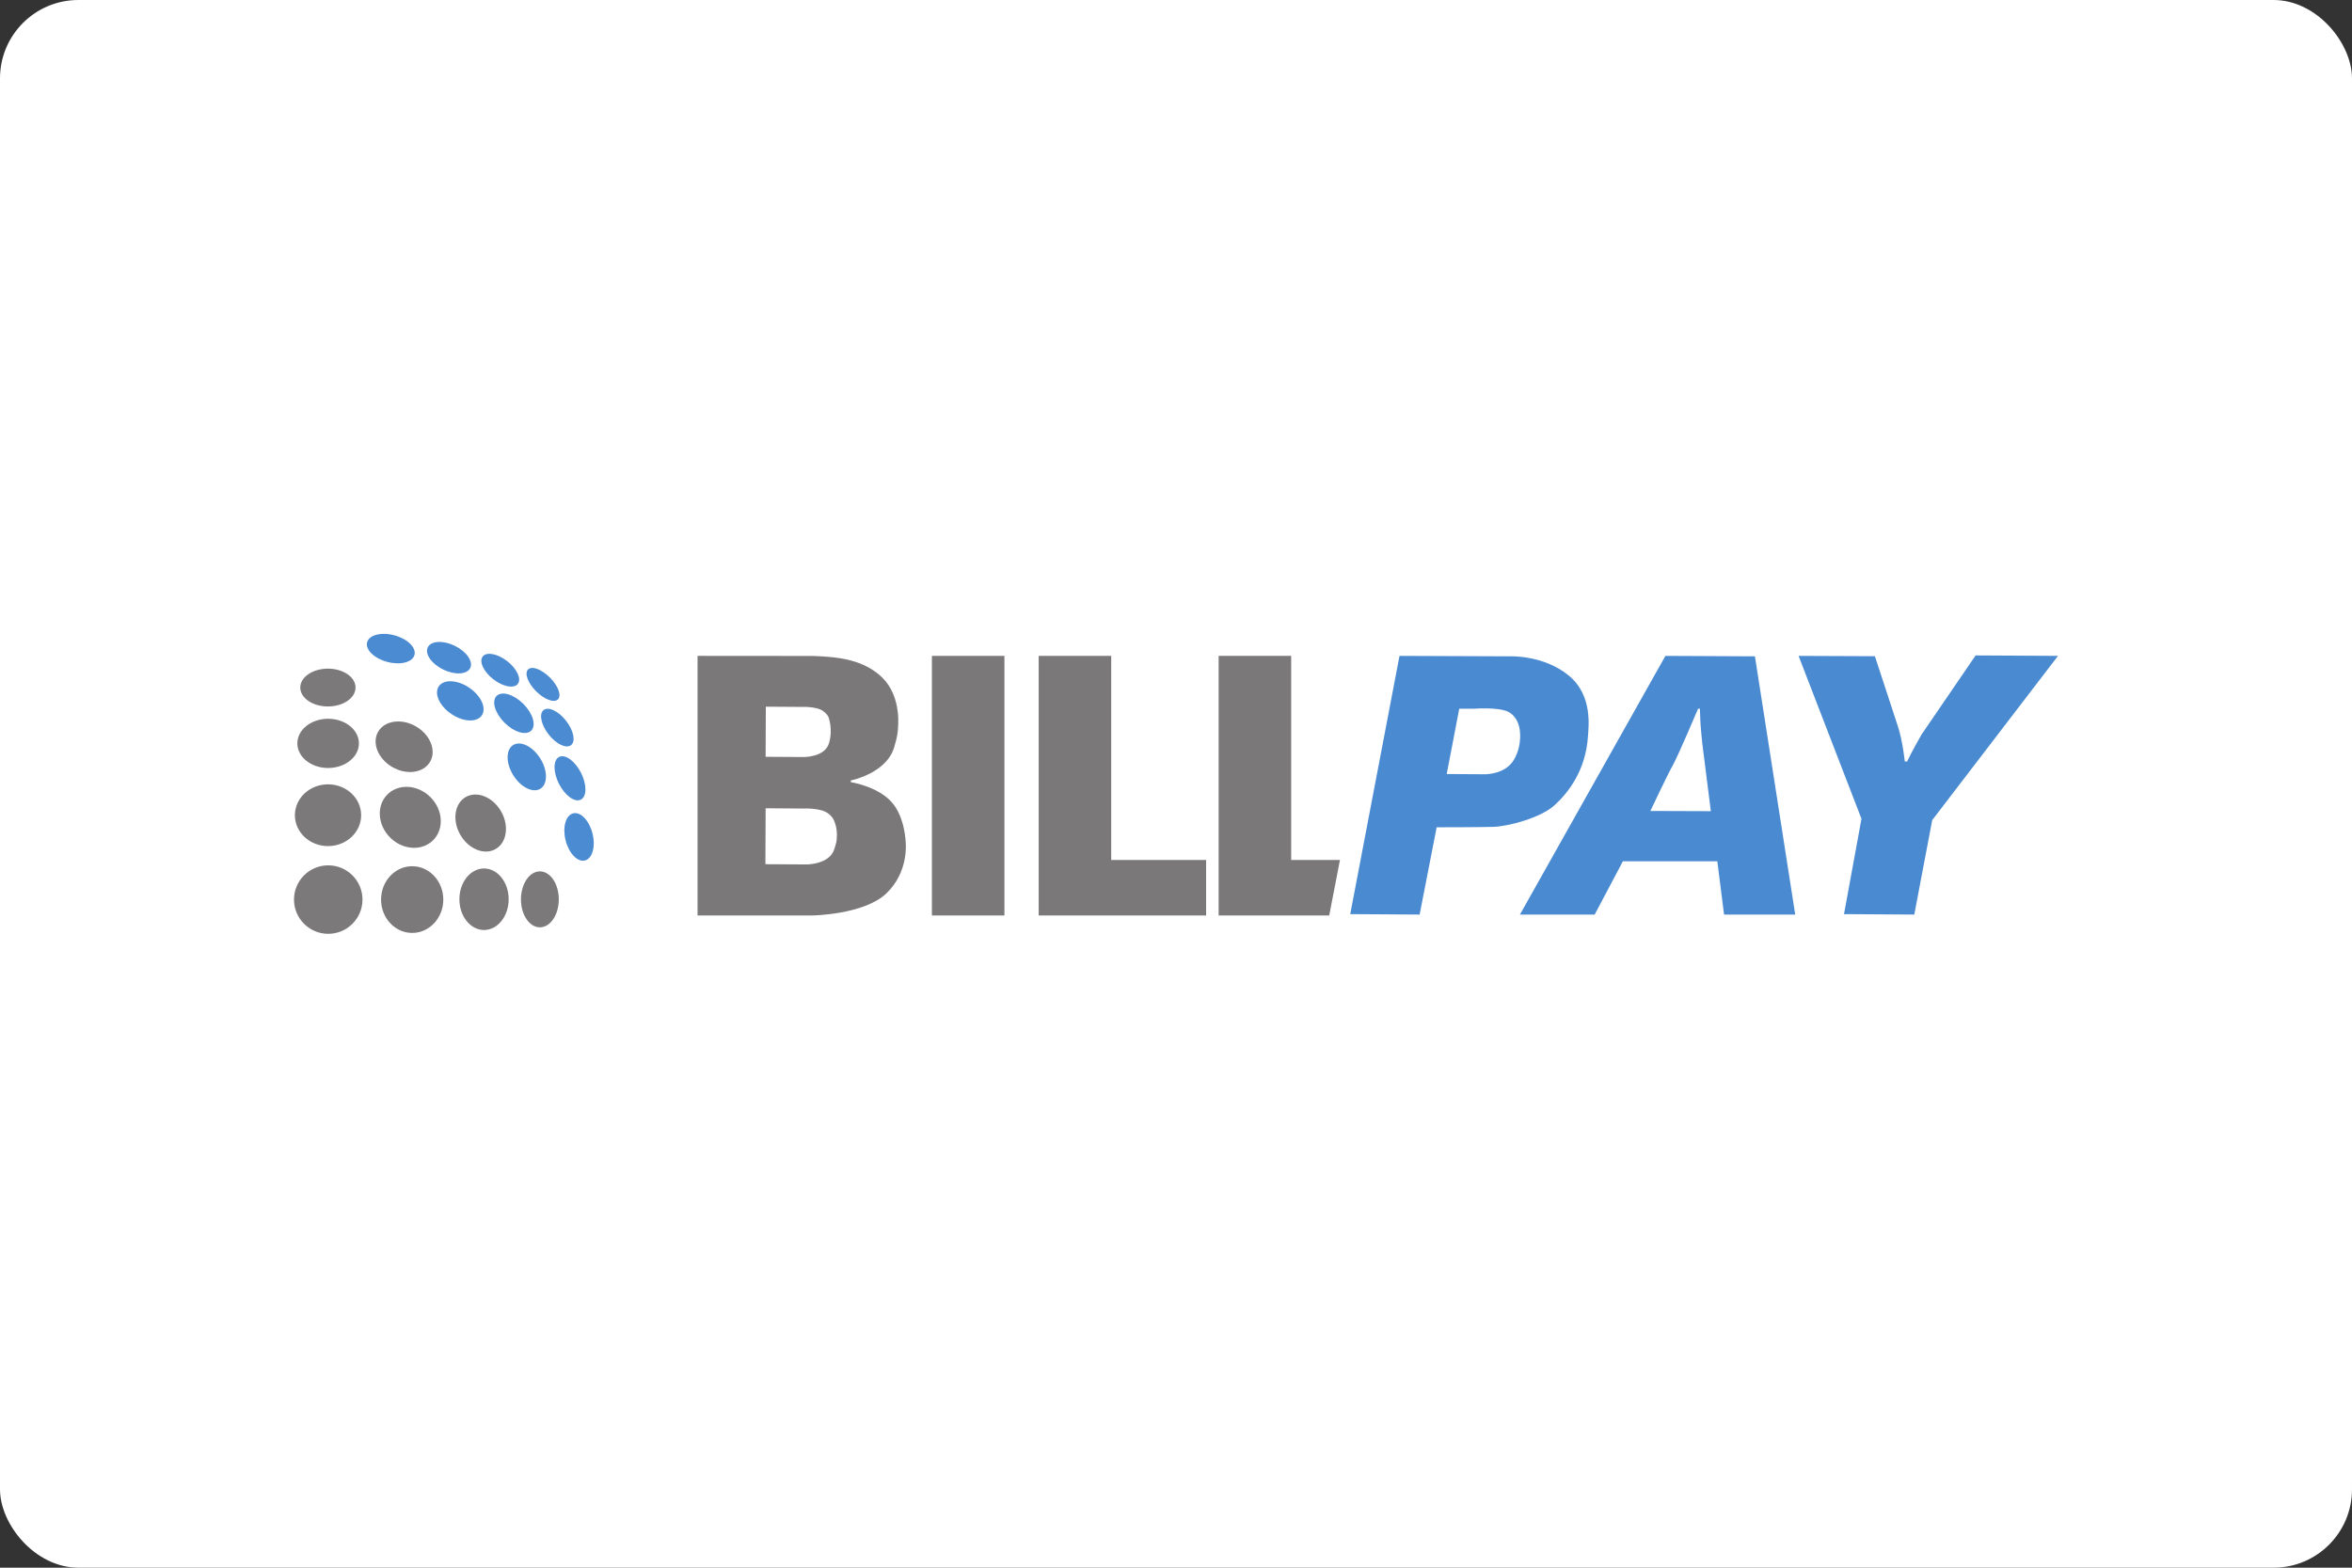 <svg width="120" height="80" viewBox="0 0 120 80" fill="none" xmlns="http://www.w3.org/2000/svg">
<rect x="0" y="0" width="120" height="80" fill="#333333" stroke="none"/>
<rect width="120" height="80" rx="4" fill="white"/>
<path fill-rule="evenodd" clip-rule="evenodd" d="M19.757 33.777C20.424 33.956 21.047 33.797 21.147 33.422C21.247 33.048 20.788 32.599 20.121 32.42C19.454 32.242 18.832 32.4 18.731 32.775C18.631 33.15 19.09 33.598 19.757 33.777ZM22.613 34.167C23.211 34.458 23.828 34.424 23.991 34.089C24.154 33.755 23.802 33.247 23.204 32.956C22.606 32.664 21.989 32.699 21.826 33.033C21.662 33.367 22.015 33.875 22.613 34.167ZM25.165 34.66C25.659 35.046 26.221 35.154 26.419 34.9C26.617 34.647 26.377 34.128 25.882 33.742C25.387 33.355 24.826 33.248 24.628 33.501C24.43 33.755 24.67 34.273 25.165 34.66ZM28.521 40.002C28.828 40.603 29.326 40.963 29.636 40.805C29.945 40.648 29.947 40.033 29.64 39.431C29.334 38.83 28.835 38.47 28.526 38.628C28.217 38.785 28.215 39.4 28.521 40.002ZM27.353 35.277C27.775 35.699 28.274 35.883 28.468 35.689C28.662 35.495 28.477 34.996 28.056 34.575C27.634 34.153 27.136 33.969 26.942 34.163C26.748 34.357 26.932 34.856 27.353 35.277ZM25.74 36.879C26.228 37.368 26.839 37.548 27.104 37.283C27.37 37.018 27.189 36.407 26.701 35.919C26.212 35.43 25.601 35.249 25.336 35.515C25.07 35.78 25.251 36.391 25.74 36.879ZM27.99 37.478C28.377 37.972 28.889 38.217 29.135 38.025C29.381 37.833 29.267 37.276 28.881 36.782C28.495 36.287 27.982 36.042 27.736 36.234C27.49 36.427 27.604 36.983 27.99 37.478ZM26.189 39.564C26.573 40.179 27.193 40.485 27.573 40.248C27.952 40.01 27.949 39.319 27.564 38.704C27.18 38.089 26.561 37.783 26.181 38.02C25.801 38.258 25.805 38.949 26.189 39.564ZM28.856 42.88C29.022 43.544 29.464 44.005 29.843 43.911C30.223 43.816 30.396 43.201 30.23 42.537C30.065 41.873 29.623 41.412 29.244 41.506C28.864 41.601 28.691 42.216 28.856 42.88ZM23.032 36.437C23.638 36.846 24.333 36.877 24.583 36.506C24.834 36.135 24.545 35.502 23.938 35.093C23.332 34.684 22.637 34.653 22.387 35.024C22.136 35.396 22.425 36.028 23.032 36.437Z" fill="url(#paint0_linear_823_657)"/>
<path fill-rule="evenodd" clip-rule="evenodd" d="M16.747 47.653C17.712 47.653 18.494 46.871 18.494 45.906C18.494 44.941 17.712 44.159 16.747 44.159C15.782 44.159 15 44.941 15 45.906C15 46.871 15.782 47.653 16.747 47.653ZM16.736 43.177C17.669 43.177 18.426 42.471 18.426 41.601C18.426 40.73 17.669 40.025 16.736 40.025C15.802 40.025 15.046 40.73 15.046 41.601C15.046 42.471 15.802 43.177 16.736 43.177ZM16.741 39.191C17.609 39.191 18.312 38.629 18.312 37.935C18.312 37.241 17.609 36.679 16.741 36.679C15.874 36.679 15.171 37.241 15.171 37.935C15.171 38.629 15.874 39.191 16.741 39.191ZM16.73 36.051C17.509 36.051 18.14 35.619 18.14 35.086C18.14 34.553 17.509 34.121 16.73 34.121C15.951 34.121 15.32 34.553 15.32 35.086C15.32 35.619 15.951 36.051 16.73 36.051ZM19.903 42.739C20.547 43.383 21.531 43.445 22.099 42.876C22.668 42.307 22.607 41.324 21.962 40.68C21.318 40.035 20.334 39.974 19.766 40.542C19.197 41.111 19.259 42.094 19.903 42.739ZM20.019 39.145C20.751 39.567 21.613 39.445 21.944 38.871C22.275 38.298 21.95 37.49 21.218 37.068C20.486 36.645 19.624 36.768 19.293 37.341C18.962 37.915 19.287 38.722 20.019 39.145ZM23.486 42.6C23.908 43.332 24.716 43.657 25.289 43.326C25.863 42.995 25.985 42.133 25.563 41.401C25.14 40.669 24.333 40.344 23.759 40.675C23.186 41.006 23.063 41.868 23.486 42.6ZM21.03 47.608C21.906 47.608 22.617 46.846 22.617 45.906C22.617 44.966 21.906 44.204 21.03 44.204C20.153 44.204 19.442 44.966 19.442 45.906C19.442 46.846 20.153 47.608 21.03 47.608ZM24.695 47.459C25.389 47.459 25.952 46.756 25.952 45.889C25.952 45.022 25.389 44.319 24.695 44.319C24.002 44.319 23.439 45.022 23.439 45.889C23.439 46.756 24.002 47.459 24.695 47.459ZM27.545 47.322C28.078 47.322 28.51 46.683 28.51 45.895C28.51 45.106 28.078 44.467 27.545 44.467C27.012 44.467 26.58 45.106 26.58 45.895C26.58 46.683 27.012 47.322 27.545 47.322Z" fill="url(#paint1_linear_823_657)"/>
<path fill-rule="evenodd" clip-rule="evenodd" d="M91.764 33.47L94.973 41.783L94.082 46.648L97.668 46.671L98.582 41.852L105 33.47L100.797 33.447L98.034 37.489C98.034 37.489 97.486 38.449 97.303 38.86C97.2 38.866 97.183 38.86 97.183 38.86C97.183 38.86 97.08 37.832 96.835 37.078C96.589 36.325 95.658 33.487 95.658 33.487L91.764 33.47Z" fill="url(#paint2_linear_823_657)"/>
<path fill-rule="evenodd" clip-rule="evenodd" d="M84.97 33.47L77.547 46.671H81.361L82.8 43.953H87.619L87.962 46.671H91.593L89.537 33.493L84.97 33.47ZM86.728 36.165H86.637C86.637 36.165 85.586 38.643 85.335 39.077C85.084 39.511 84.204 41.384 84.204 41.384L87.288 41.395L86.854 37.958C86.854 37.958 86.751 36.976 86.751 36.724L86.728 36.165Z" fill="url(#paint3_linear_823_657)"/>
<path fill-rule="evenodd" clip-rule="evenodd" d="M71.403 33.47L68.89 46.648L72.43 46.671L73.299 42.217C73.299 42.217 75.445 42.217 76.199 42.195C76.953 42.172 78.597 41.738 79.305 41.098C80.013 40.459 80.904 39.317 81.018 37.581C81.041 37.124 81.292 35.48 80.013 34.452C78.734 33.424 77.067 33.493 77.067 33.493L71.403 33.47ZM74.452 36.165L73.812 39.499L75.708 39.511C75.708 39.511 76.793 39.557 77.25 38.757C77.707 37.958 77.524 37.158 77.524 37.158C77.524 37.158 77.444 36.576 76.953 36.325C76.462 36.074 75.228 36.165 75.228 36.165H74.452Z" fill="url(#paint4_linear_823_657)"/>
<path fill-rule="evenodd" clip-rule="evenodd" d="M65.876 43.885V33.47H62.175V45.301V46.717H67.817L68.365 43.885H65.876Z" fill="url(#paint5_linear_823_657)"/>
<path fill-rule="evenodd" clip-rule="evenodd" d="M56.694 43.885V33.47H52.994V45.301V46.717H61.536V43.885H56.694Z" fill="url(#paint6_linear_823_657)"/>
<path d="M51.246 33.47H47.546V46.717H51.246V33.47Z" fill="url(#paint7_linear_823_657)"/>
<path fill-rule="evenodd" clip-rule="evenodd" d="M35.59 33.47V46.717H41.437C41.437 46.717 44.087 46.682 45.228 45.586C46.37 44.49 46.211 43.017 46.211 43.017C46.211 43.017 46.188 41.669 45.457 40.893C44.726 40.116 43.401 39.911 43.401 39.911L43.413 39.825C43.413 39.825 45.343 39.448 45.657 37.998C45.856 37.404 45.828 36.81 45.828 36.81C45.828 36.81 45.902 35.497 45.063 34.629C44.224 33.761 43.076 33.635 42.825 33.584C42.573 33.533 41.785 33.481 41.488 33.475C41.191 33.47 35.59 33.47 35.59 33.47ZM39.073 36.062L39.062 38.62L41.003 38.632C41.003 38.632 42.088 38.649 42.299 37.918C42.511 37.187 42.265 36.582 42.265 36.582C42.265 36.582 42.111 36.256 41.705 36.154C41.3 36.051 40.952 36.074 40.952 36.074L39.073 36.062ZM39.063 41.247L39.05 44.1L41.125 44.113C41.125 44.113 42.335 44.132 42.571 43.317C42.647 43.053 42.699 42.994 42.7 42.577C42.701 42.16 42.532 41.826 42.532 41.826C42.532 41.826 42.36 41.463 41.908 41.349C41.456 41.234 41.067 41.26 41.067 41.26L39.063 41.247Z" fill="url(#paint8_linear_823_657)"/>
<defs>
<linearGradient id="paint0_linear_823_657" x1="143.343" y1="120.661" x2="1120.94" y2="1084.44" gradientUnits="userSpaceOnUse">
<stop stop-color="#4B8BD2"/>
<stop offset="1" stop-color="#3765BA"/>
</linearGradient>
<linearGradient id="paint1_linear_823_657" x1="177.519" y1="127.764" x2="1275.71" y2="1240.49" gradientUnits="userSpaceOnUse">
<stop stop-color="#7B797A"/>
<stop offset="1" stop-color="#4E4C4D"/>
</linearGradient>
<linearGradient id="paint2_linear_823_657" x1="753.546" y1="33.447" x2="753.546" y2="1355.87" gradientUnits="userSpaceOnUse">
<stop stop-color="#4A8AD1"/>
<stop offset="1" stop-color="#3C62AD"/>
</linearGradient>
<linearGradient id="paint3_linear_823_657" x1="779.869" y1="33.47" x2="779.869" y2="1353.61" gradientUnits="userSpaceOnUse">
<stop stop-color="#4A8AD1"/>
<stop offset="1" stop-color="#3C62AD"/>
</linearGradient>
<linearGradient id="paint4_linear_823_657" x1="677.023" y1="33.47" x2="677.023" y2="1353.61" gradientUnits="userSpaceOnUse">
<stop stop-color="#4A8AD1"/>
<stop offset="1" stop-color="#3C62AD"/>
</linearGradient>
<linearGradient id="paint5_linear_823_657" x1="371.654" y1="33.47" x2="371.654" y2="1358.17" gradientUnits="userSpaceOnUse">
<stop stop-color="#7A7879"/>
<stop offset="1" stop-color="#4E4C4D"/>
</linearGradient>
<linearGradient id="paint6_linear_823_657" x1="480.097" y1="33.47" x2="480.097" y2="1358.17" gradientUnits="userSpaceOnUse">
<stop stop-color="#7A7879"/>
<stop offset="1" stop-color="#4E4C4D"/>
</linearGradient>
<linearGradient id="paint7_linear_823_657" x1="232.548" y1="33.47" x2="232.548" y2="1358.17" gradientUnits="userSpaceOnUse">
<stop stop-color="#7A7879"/>
<stop offset="1" stop-color="#4E4C4D"/>
</linearGradient>
<linearGradient id="paint8_linear_823_657" x1="566.997" y1="33.47" x2="566.997" y2="1358.21" gradientUnits="userSpaceOnUse">
<stop stop-color="#7A7879"/>
<stop offset="1" stop-color="#4E4C4D"/>
</linearGradient>
</defs>
</svg>
